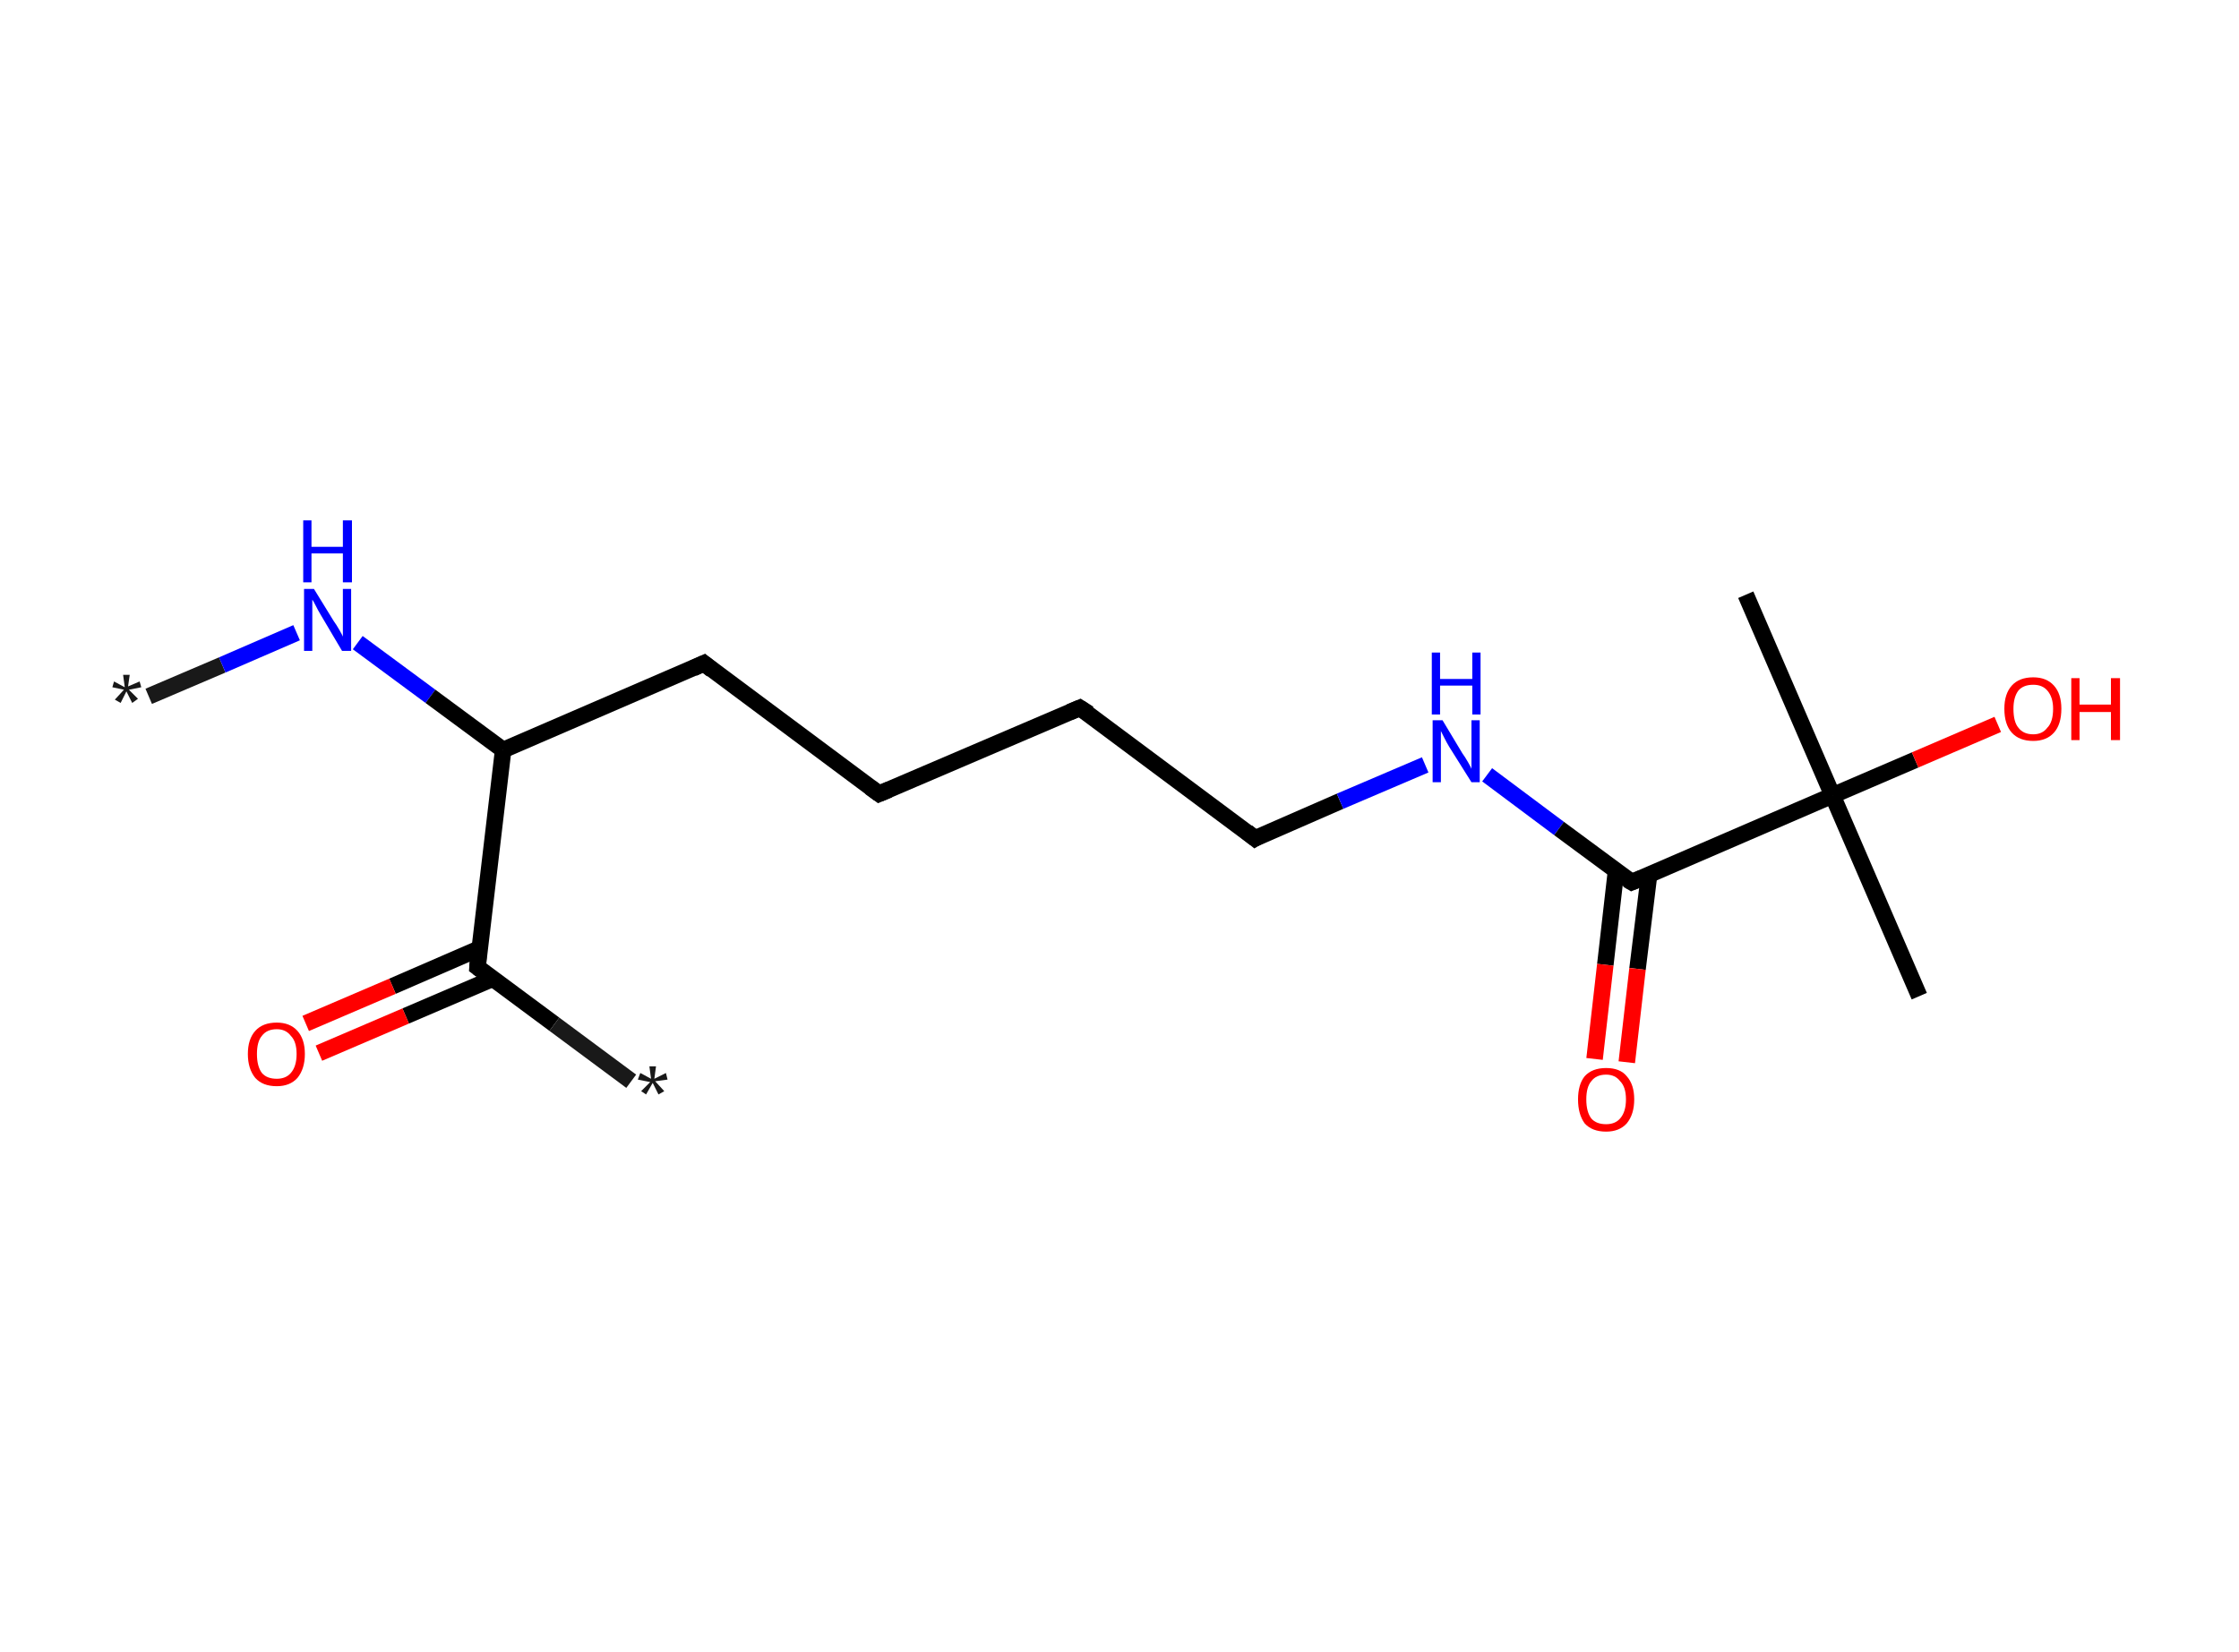 <?xml version='1.0' encoding='ASCII' standalone='yes'?>
<svg xmlns="http://www.w3.org/2000/svg" xmlns:rdkit="http://www.rdkit.org/xml" xmlns:xlink="http://www.w3.org/1999/xlink" version="1.1" baseProfile="full" xml:space="preserve" width="271px" height="200px" viewBox="0 0 271 200">
<!-- END OF HEADER -->
<rect style="opacity:1.0;fill:#FFFFFF;stroke:none" width="271.0" height="200.0" x="0.0" y="0.0"> </rect>
<path class="bond-0 atom-0 atom-1" d="M 18.0,84.3 L 26.9,80.5" style="fill:none;fill-rule:evenodd;stroke:#191919;stroke-width:2.0px;stroke-linecap:butt;stroke-linejoin:miter;stroke-opacity:1"/>
<path class="bond-0 atom-0 atom-1" d="M 26.9,80.5 L 35.9,76.6" style="fill:none;fill-rule:evenodd;stroke:#0000FF;stroke-width:2.0px;stroke-linecap:butt;stroke-linejoin:miter;stroke-opacity:1"/>
<path class="bond-1 atom-1 atom-2" d="M 43.3,77.8 L 52.1,84.3" style="fill:none;fill-rule:evenodd;stroke:#0000FF;stroke-width:2.0px;stroke-linecap:butt;stroke-linejoin:miter;stroke-opacity:1"/>
<path class="bond-1 atom-1 atom-2" d="M 52.1,84.3 L 60.9,90.8" style="fill:none;fill-rule:evenodd;stroke:#000000;stroke-width:2.0px;stroke-linecap:butt;stroke-linejoin:miter;stroke-opacity:1"/>
<path class="bond-2 atom-2 atom-3" d="M 60.9,90.8 L 85.2,80.3" style="fill:none;fill-rule:evenodd;stroke:#000000;stroke-width:2.0px;stroke-linecap:butt;stroke-linejoin:miter;stroke-opacity:1"/>
<path class="bond-3 atom-3 atom-4" d="M 85.2,80.3 L 106.4,96.1" style="fill:none;fill-rule:evenodd;stroke:#000000;stroke-width:2.0px;stroke-linecap:butt;stroke-linejoin:miter;stroke-opacity:1"/>
<path class="bond-4 atom-4 atom-5" d="M 106.4,96.1 L 130.7,85.7" style="fill:none;fill-rule:evenodd;stroke:#000000;stroke-width:2.0px;stroke-linecap:butt;stroke-linejoin:miter;stroke-opacity:1"/>
<path class="bond-5 atom-5 atom-6" d="M 130.7,85.7 L 151.9,101.5" style="fill:none;fill-rule:evenodd;stroke:#000000;stroke-width:2.0px;stroke-linecap:butt;stroke-linejoin:miter;stroke-opacity:1"/>
<path class="bond-6 atom-6 atom-7" d="M 151.9,101.5 L 162.2,97.0" style="fill:none;fill-rule:evenodd;stroke:#000000;stroke-width:2.0px;stroke-linecap:butt;stroke-linejoin:miter;stroke-opacity:1"/>
<path class="bond-6 atom-6 atom-7" d="M 162.2,97.0 L 172.5,92.6" style="fill:none;fill-rule:evenodd;stroke:#0000FF;stroke-width:2.0px;stroke-linecap:butt;stroke-linejoin:miter;stroke-opacity:1"/>
<path class="bond-7 atom-7 atom-8" d="M 180.0,93.8 L 188.7,100.3" style="fill:none;fill-rule:evenodd;stroke:#0000FF;stroke-width:2.0px;stroke-linecap:butt;stroke-linejoin:miter;stroke-opacity:1"/>
<path class="bond-7 atom-7 atom-8" d="M 188.7,100.3 L 197.5,106.8" style="fill:none;fill-rule:evenodd;stroke:#000000;stroke-width:2.0px;stroke-linecap:butt;stroke-linejoin:miter;stroke-opacity:1"/>
<path class="bond-8 atom-8 atom-9" d="M 195.6,105.4 L 194.3,116.8" style="fill:none;fill-rule:evenodd;stroke:#000000;stroke-width:2.0px;stroke-linecap:butt;stroke-linejoin:miter;stroke-opacity:1"/>
<path class="bond-8 atom-8 atom-9" d="M 194.3,116.8 L 193.0,128.2" style="fill:none;fill-rule:evenodd;stroke:#FF0000;stroke-width:2.0px;stroke-linecap:butt;stroke-linejoin:miter;stroke-opacity:1"/>
<path class="bond-8 atom-8 atom-9" d="M 199.6,105.9 L 198.2,117.3" style="fill:none;fill-rule:evenodd;stroke:#000000;stroke-width:2.0px;stroke-linecap:butt;stroke-linejoin:miter;stroke-opacity:1"/>
<path class="bond-8 atom-8 atom-9" d="M 198.2,117.3 L 196.9,128.6" style="fill:none;fill-rule:evenodd;stroke:#FF0000;stroke-width:2.0px;stroke-linecap:butt;stroke-linejoin:miter;stroke-opacity:1"/>
<path class="bond-9 atom-8 atom-10" d="M 197.5,106.8 L 221.8,96.3" style="fill:none;fill-rule:evenodd;stroke:#000000;stroke-width:2.0px;stroke-linecap:butt;stroke-linejoin:miter;stroke-opacity:1"/>
<path class="bond-10 atom-10 atom-11" d="M 221.8,96.3 L 211.3,72.0" style="fill:none;fill-rule:evenodd;stroke:#000000;stroke-width:2.0px;stroke-linecap:butt;stroke-linejoin:miter;stroke-opacity:1"/>
<path class="bond-11 atom-10 atom-12" d="M 221.8,96.3 L 232.3,120.6" style="fill:none;fill-rule:evenodd;stroke:#000000;stroke-width:2.0px;stroke-linecap:butt;stroke-linejoin:miter;stroke-opacity:1"/>
<path class="bond-12 atom-10 atom-13" d="M 221.8,96.3 L 231.8,92.0" style="fill:none;fill-rule:evenodd;stroke:#000000;stroke-width:2.0px;stroke-linecap:butt;stroke-linejoin:miter;stroke-opacity:1"/>
<path class="bond-12 atom-10 atom-13" d="M 231.8,92.0 L 241.8,87.7" style="fill:none;fill-rule:evenodd;stroke:#FF0000;stroke-width:2.0px;stroke-linecap:butt;stroke-linejoin:miter;stroke-opacity:1"/>
<path class="bond-13 atom-2 atom-14" d="M 60.9,90.8 L 57.8,117.1" style="fill:none;fill-rule:evenodd;stroke:#000000;stroke-width:2.0px;stroke-linecap:butt;stroke-linejoin:miter;stroke-opacity:1"/>
<path class="bond-14 atom-14 atom-15" d="M 57.8,117.1 L 67.1,124.0" style="fill:none;fill-rule:evenodd;stroke:#000000;stroke-width:2.0px;stroke-linecap:butt;stroke-linejoin:miter;stroke-opacity:1"/>
<path class="bond-14 atom-14 atom-15" d="M 67.1,124.0 L 76.4,130.9" style="fill:none;fill-rule:evenodd;stroke:#191919;stroke-width:2.0px;stroke-linecap:butt;stroke-linejoin:miter;stroke-opacity:1"/>
<path class="bond-15 atom-14 atom-16" d="M 58.1,114.8 L 47.5,119.4" style="fill:none;fill-rule:evenodd;stroke:#000000;stroke-width:2.0px;stroke-linecap:butt;stroke-linejoin:miter;stroke-opacity:1"/>
<path class="bond-15 atom-14 atom-16" d="M 47.5,119.4 L 37.0,123.9" style="fill:none;fill-rule:evenodd;stroke:#FF0000;stroke-width:2.0px;stroke-linecap:butt;stroke-linejoin:miter;stroke-opacity:1"/>
<path class="bond-15 atom-14 atom-16" d="M 59.6,118.5 L 49.1,123.0" style="fill:none;fill-rule:evenodd;stroke:#000000;stroke-width:2.0px;stroke-linecap:butt;stroke-linejoin:miter;stroke-opacity:1"/>
<path class="bond-15 atom-14 atom-16" d="M 49.1,123.0 L 38.6,127.5" style="fill:none;fill-rule:evenodd;stroke:#FF0000;stroke-width:2.0px;stroke-linecap:butt;stroke-linejoin:miter;stroke-opacity:1"/>
<path d="M 83.9,80.9 L 85.2,80.3 L 86.2,81.1" style="fill:none;stroke:#000000;stroke-width:2.0px;stroke-linecap:butt;stroke-linejoin:miter;stroke-opacity:1;"/>
<path d="M 105.3,95.3 L 106.4,96.1 L 107.6,95.6" style="fill:none;stroke:#000000;stroke-width:2.0px;stroke-linecap:butt;stroke-linejoin:miter;stroke-opacity:1;"/>
<path d="M 129.5,86.2 L 130.7,85.7 L 131.8,86.4" style="fill:none;stroke:#000000;stroke-width:2.0px;stroke-linecap:butt;stroke-linejoin:miter;stroke-opacity:1;"/>
<path d="M 150.9,100.7 L 151.9,101.5 L 152.4,101.2" style="fill:none;stroke:#000000;stroke-width:2.0px;stroke-linecap:butt;stroke-linejoin:miter;stroke-opacity:1;"/>
<path d="M 197.0,106.5 L 197.5,106.8 L 198.7,106.3" style="fill:none;stroke:#000000;stroke-width:2.0px;stroke-linecap:butt;stroke-linejoin:miter;stroke-opacity:1;"/>
<path d="M 57.9,115.8 L 57.8,117.1 L 58.2,117.4" style="fill:none;stroke:#000000;stroke-width:2.0px;stroke-linecap:butt;stroke-linejoin:miter;stroke-opacity:1;"/>
<path class="atom-0" d="M 13.9 84.7 L 15.0 83.5 L 13.6 83.2 L 13.8 82.5 L 15.1 83.2 L 14.9 81.7 L 15.7 81.7 L 15.5 83.1 L 16.9 82.5 L 17.1 83.2 L 15.6 83.5 L 16.7 84.6 L 16.0 85.1 L 15.3 83.7 L 14.6 85.1 L 13.9 84.7 " fill="#191919"/>
<path class="atom-1" d="M 38.0 71.3 L 40.4 75.2 Q 40.7 75.6, 41.1 76.3 Q 41.5 77.0, 41.5 77.1 L 41.5 71.3 L 42.5 71.3 L 42.5 78.8 L 41.4 78.8 L 38.8 74.4 Q 38.5 73.9, 38.2 73.3 Q 37.9 72.7, 37.8 72.6 L 37.8 78.8 L 36.8 78.8 L 36.8 71.3 L 38.0 71.3 " fill="#0000FF"/>
<path class="atom-1" d="M 36.7 63.0 L 37.7 63.0 L 37.7 66.2 L 41.5 66.2 L 41.5 63.0 L 42.6 63.0 L 42.6 70.5 L 41.5 70.5 L 41.5 67.0 L 37.7 67.0 L 37.7 70.5 L 36.7 70.5 L 36.7 63.0 " fill="#0000FF"/>
<path class="atom-7" d="M 174.6 87.2 L 177.0 91.2 Q 177.3 91.6, 177.7 92.3 Q 178.1 93.0, 178.1 93.1 L 178.1 87.2 L 179.1 87.2 L 179.1 94.7 L 178.1 94.7 L 175.4 90.4 Q 175.1 89.9, 174.8 89.3 Q 174.5 88.7, 174.4 88.5 L 174.4 94.7 L 173.4 94.7 L 173.4 87.2 L 174.6 87.2 " fill="#0000FF"/>
<path class="atom-7" d="M 173.3 79.0 L 174.3 79.0 L 174.3 82.2 L 178.2 82.2 L 178.2 79.0 L 179.2 79.0 L 179.2 86.5 L 178.2 86.5 L 178.2 83.0 L 174.3 83.0 L 174.3 86.5 L 173.3 86.5 L 173.3 79.0 " fill="#0000FF"/>
<path class="atom-9" d="M 191.0 133.1 Q 191.0 131.3, 191.8 130.3 Q 192.7 129.3, 194.4 129.3 Q 196.1 129.3, 196.9 130.3 Q 197.8 131.3, 197.8 133.1 Q 197.8 134.9, 196.9 136.0 Q 196.0 137.0, 194.4 137.0 Q 192.7 137.0, 191.8 136.0 Q 191.0 134.9, 191.0 133.1 M 194.4 136.1 Q 195.5 136.1, 196.1 135.4 Q 196.8 134.6, 196.8 133.1 Q 196.8 131.6, 196.1 130.9 Q 195.5 130.1, 194.4 130.1 Q 193.2 130.1, 192.6 130.9 Q 192.0 131.6, 192.0 133.1 Q 192.0 134.6, 192.6 135.4 Q 193.2 136.1, 194.4 136.1 " fill="#FF0000"/>
<path class="atom-13" d="M 242.6 85.8 Q 242.6 84.0, 243.5 83.0 Q 244.4 82.0, 246.1 82.0 Q 247.7 82.0, 248.6 83.0 Q 249.5 84.0, 249.5 85.8 Q 249.5 87.7, 248.6 88.7 Q 247.7 89.7, 246.1 89.7 Q 244.4 89.7, 243.5 88.7 Q 242.6 87.7, 242.6 85.8 M 246.1 88.9 Q 247.2 88.9, 247.8 88.1 Q 248.5 87.4, 248.5 85.8 Q 248.5 84.4, 247.8 83.6 Q 247.2 82.9, 246.1 82.9 Q 244.9 82.9, 244.3 83.6 Q 243.7 84.4, 243.7 85.8 Q 243.7 87.4, 244.3 88.1 Q 244.9 88.9, 246.1 88.9 " fill="#FF0000"/>
<path class="atom-13" d="M 250.7 82.1 L 251.7 82.1 L 251.7 85.3 L 255.5 85.3 L 255.5 82.1 L 256.6 82.1 L 256.6 89.6 L 255.5 89.6 L 255.5 86.2 L 251.7 86.2 L 251.7 89.6 L 250.7 89.6 L 250.7 82.1 " fill="#FF0000"/>
<path class="atom-15" d="M 77.6 132.1 L 78.7 131.0 L 77.2 130.7 L 77.5 129.9 L 78.8 130.6 L 78.6 129.1 L 79.4 129.1 L 79.2 130.6 L 80.6 129.9 L 80.8 130.7 L 79.3 130.9 L 80.4 132.1 L 79.7 132.5 L 79.0 131.1 L 78.2 132.5 L 77.6 132.1 " fill="#191919"/>
<path class="atom-16" d="M 30.0 127.6 Q 30.0 125.8, 30.9 124.8 Q 31.8 123.8, 33.5 123.8 Q 35.1 123.8, 36.0 124.8 Q 36.9 125.8, 36.9 127.6 Q 36.9 129.4, 36.0 130.5 Q 35.1 131.5, 33.5 131.5 Q 31.8 131.5, 30.9 130.5 Q 30.0 129.4, 30.0 127.6 M 33.5 130.6 Q 34.6 130.6, 35.2 129.9 Q 35.9 129.1, 35.9 127.6 Q 35.9 126.1, 35.2 125.4 Q 34.6 124.6, 33.5 124.6 Q 32.3 124.6, 31.7 125.4 Q 31.1 126.1, 31.1 127.6 Q 31.1 129.1, 31.7 129.9 Q 32.3 130.6, 33.5 130.6 " fill="#FF0000"/>
</svg>
